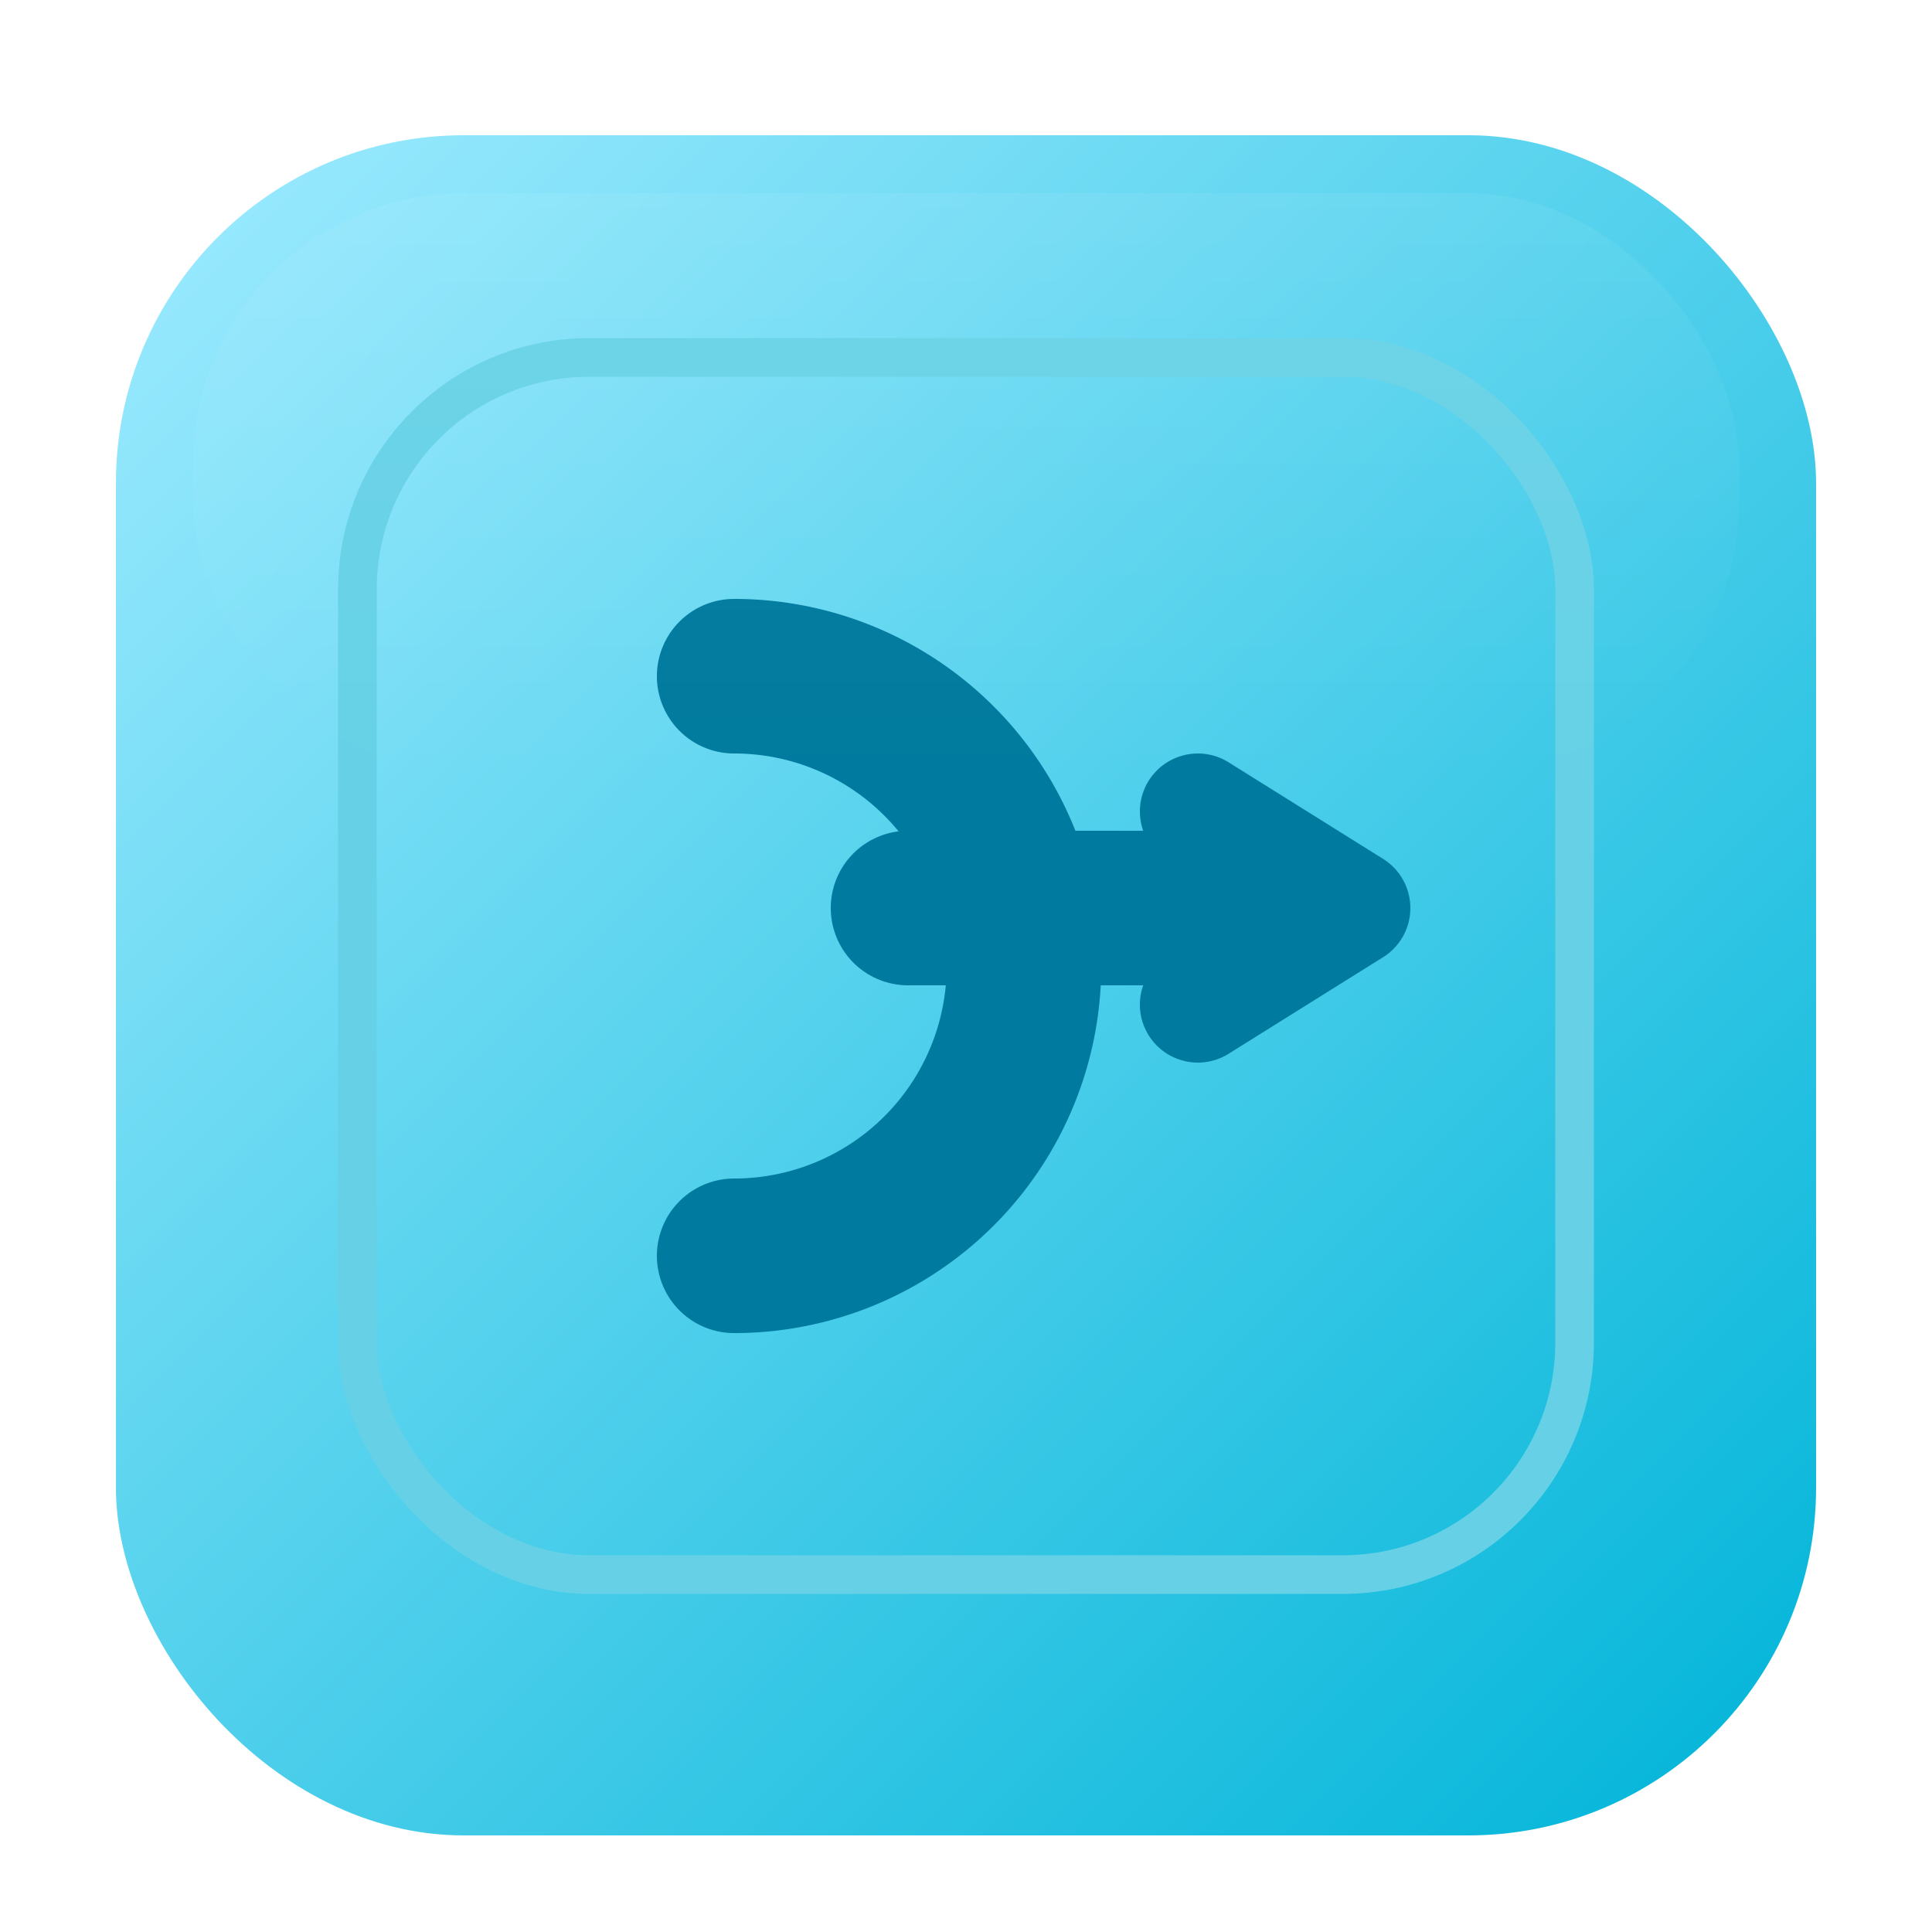 <?xml version="1.0" encoding="utf-8"?>
<svg viewBox="0 0 100 100" xmlns="http://www.w3.org/2000/svg" width="100" height="100" role="img" aria-label="Codise icon">
  <defs>
    <linearGradient id="teal-bg" x1="0" x2="1" y1="0" y2="1">
      <stop offset="0" stop-color="#9EEBFF"/>
      <stop offset="1" stop-color="#00B4D8"/>
    </linearGradient>

    <!-- subtle inner shadow for neomorphic effect -->
    <filter id="inset-shadow-teal" x="-50%" y="-50%" width="200%" height="200%">
      <feOffset dx="0" dy="1" result="off"/>
      <feGaussianBlur in="off" stdDeviation="1.4" result="blur"/>
      <feComposite in="SourceGraphic" in2="blur" operator="arithmetic" k2="-1" k3="1" result="inset"/>
      <feColorMatrix in="inset" type="matrix" values="0 0 0 0 0  0 0 0 0 0.06  0 0 0 0 0.06  0 0 0 0 0.45" result="shadow"/>
      <feBlend in="SourceGraphic" in2="shadow" mode="normal"/>
    </filter>

    <!-- small gloss -->
    <linearGradient id="teal-gloss" x1="0" x2="0" y1="0" y2="1">
      <stop offset="0" stop-color="#ffffff" stop-opacity="0.25"/>
      <stop offset="1" stop-color="#ffffff" stop-opacity="0"/>
    </linearGradient>
  </defs>

  <!-- back rounded square -->
  <rect x="6" y="6" width="88" height="88" rx="18" ry="18"
        fill="url(#teal-bg)" filter="url(#inset-shadow-teal)" />

  <!-- inner rounded inset -->
  <rect x="18.5" y="18.5" width="63" height="63" rx="12" ry="12"
        fill="none" stroke="#66d1e6" stroke-width="2"/>

  <!-- stylized C (stroke) -->
  <path d="M 38 35
           A 15 15 0 1 1 38 65"
        fill="none" stroke="#007a9e" stroke-width="8" stroke-linecap="round" stroke-linejoin="round"/>

  <!-- interior short horizontal (gives the open part of the C a tech look) -->
  <path d="M 47 47 L 62 47"
        stroke="#007a9e" stroke-width="8" stroke-linecap="round"/>

  <!-- arrow/chevron -->
  <path d="M 62 42 L 70 47 L 62 52"
        fill="none" stroke="#007a9e" stroke-width="6" stroke-linecap="round" stroke-linejoin="round"/>

  <!-- glossy highlight -->
  <rect x="10" y="10" width="80" height="30" rx="14" ry="14" fill="url(#teal-gloss)" opacity="0.25"/>
</svg>
